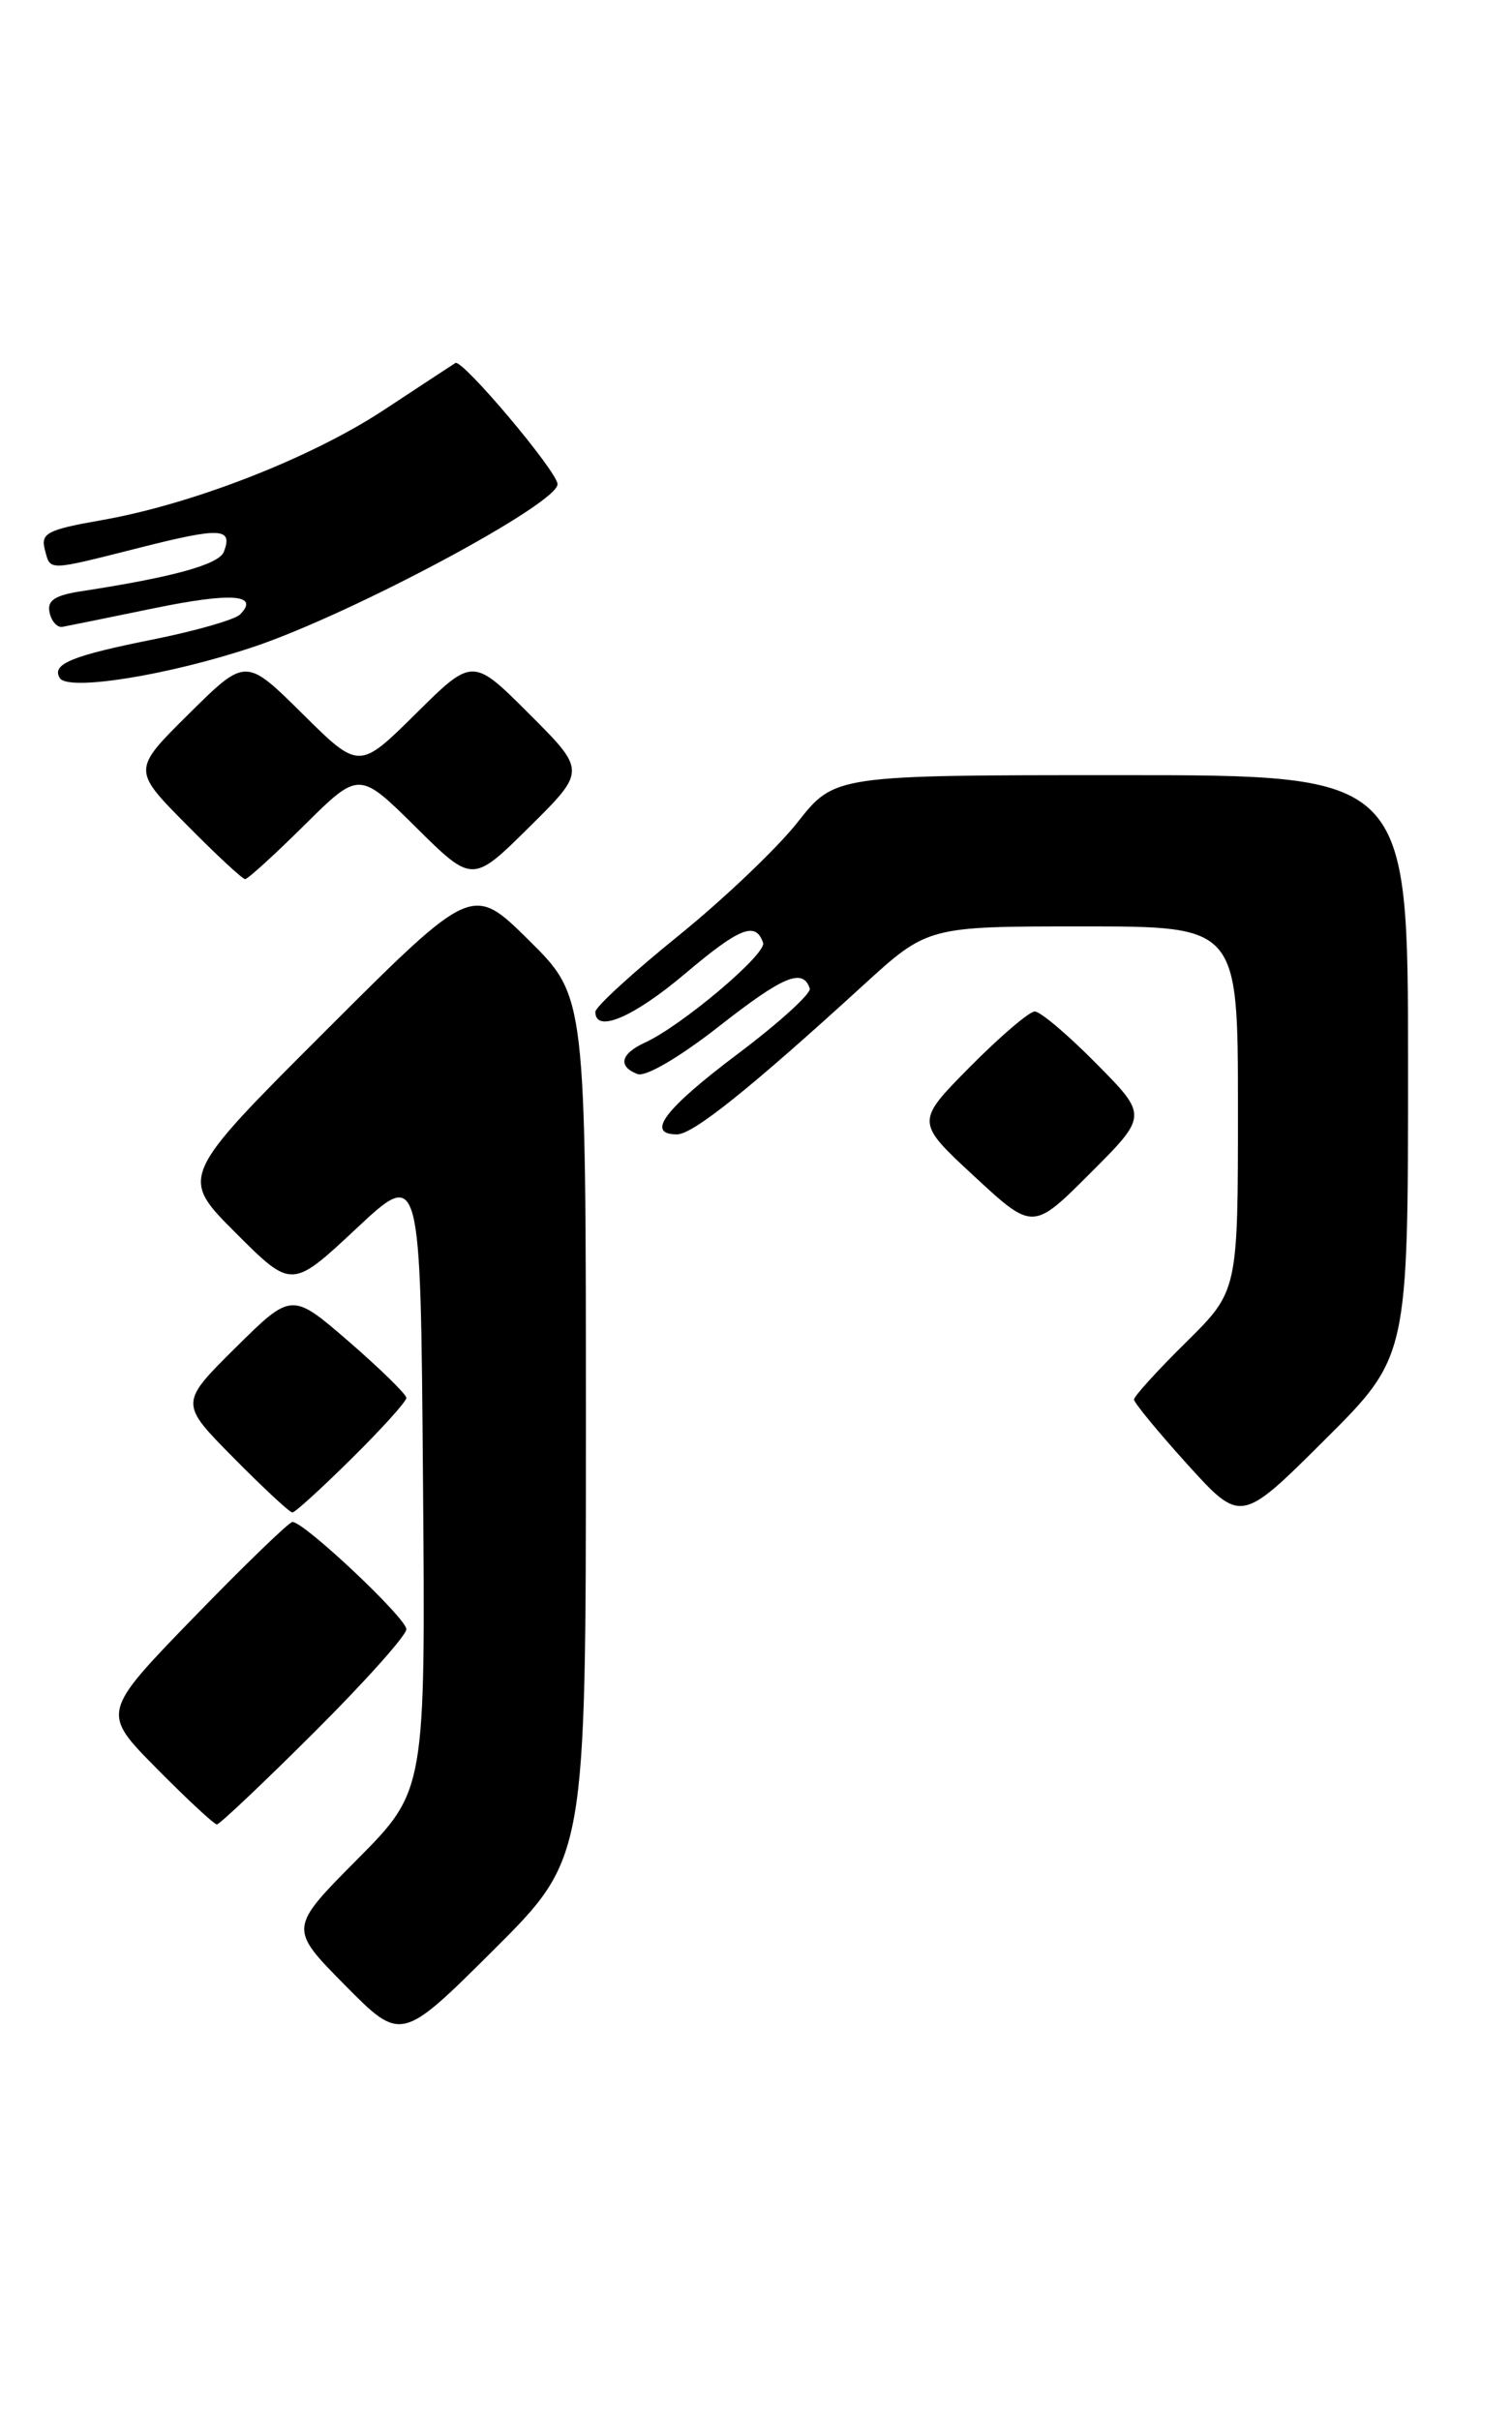 <?xml version="1.0" encoding="UTF-8" standalone="no"?>
<!DOCTYPE svg PUBLIC "-//W3C//DTD SVG 1.1//EN" "http://www.w3.org/Graphics/SVG/1.1/DTD/svg11.dtd" >
<svg xmlns="http://www.w3.org/2000/svg" xmlns:xlink="http://www.w3.org/1999/xlink" version="1.1" viewBox="0 0 160 256">
 <g >
 <path fill="currentColor"
d=" M 62.00 150.99 C 62.00 105.44 62.00 105.44 55.99 99.49 C 49.98 93.54 49.98 93.54 34.49 109.01 C 19.00 124.48 19.00 124.48 24.93 130.41 C 30.87 136.35 30.87 136.35 37.69 129.98 C 44.50 123.60 44.50 123.60 44.76 156.51 C 45.03 189.42 45.03 189.42 37.79 196.71 C 30.56 203.99 30.56 203.99 36.50 210.00 C 42.45 216.01 42.45 216.01 52.23 206.28 C 62.00 196.54 62.00 196.54 62.00 150.99 Z  M 33.23 183.27 C 38.60 177.92 43.00 173.00 43.00 172.35 C 43.00 171.17 32.20 161.00 30.95 161.00 C 30.59 161.00 25.90 165.54 20.52 171.08 C 10.73 181.17 10.73 181.17 16.58 187.08 C 19.80 190.34 22.67 193.00 22.95 193.00 C 23.23 193.00 27.86 188.62 33.23 183.27 Z  M 149.00 112.77 C 149.00 82.00 149.00 82.00 118.66 82.00 C 88.33 82.00 88.33 82.00 84.41 86.97 C 82.26 89.71 76.56 95.13 71.75 99.02 C 66.94 102.91 63.00 106.52 63.00 107.04 C 63.00 109.34 67.03 107.62 72.51 102.99 C 78.28 98.11 79.98 97.44 80.75 99.74 C 81.14 100.91 72.13 108.52 68.25 110.29 C 65.67 111.47 65.35 112.81 67.46 113.62 C 68.31 113.95 71.90 111.85 76.10 108.56 C 82.90 103.23 84.96 102.38 85.69 104.57 C 85.86 105.09 82.42 108.22 78.04 111.51 C 70.30 117.34 68.29 120.00 71.64 120.00 C 73.33 120.00 79.34 115.19 91.32 104.25 C 98.16 98.00 98.16 98.00 114.58 98.00 C 131.00 98.00 131.00 98.00 131.00 117.28 C 131.00 136.57 131.00 136.57 125.50 142.00 C 122.47 144.99 120.00 147.71 120.00 148.05 C 120.00 148.38 122.54 151.47 125.65 154.91 C 131.31 161.15 131.31 161.15 140.15 152.35 C 149.00 143.54 149.00 143.54 149.00 112.77 Z  M 37.22 154.28 C 40.40 151.14 43.00 148.26 43.00 147.88 C 43.00 147.50 40.27 144.83 36.94 141.94 C 30.87 136.69 30.87 136.69 24.93 142.56 C 19.00 148.44 19.00 148.44 24.72 154.22 C 27.86 157.40 30.66 160.00 30.94 160.00 C 31.22 160.00 34.04 157.43 37.22 154.28 Z  M 116.01 112.51 C 113.02 109.48 110.09 107.00 109.50 107.00 C 108.92 107.00 105.84 109.63 102.66 112.84 C 96.88 118.68 96.88 118.68 103.09 124.43 C 109.30 130.18 109.30 130.18 115.38 124.10 C 121.46 118.02 121.46 118.02 116.01 112.51 Z  M 32.22 87.28 C 38.00 81.56 38.00 81.56 44.00 87.50 C 50.00 93.44 50.00 93.44 56.01 87.49 C 62.02 81.54 62.02 81.54 56.02 75.54 C 50.02 69.54 50.02 69.54 44.01 75.49 C 38.00 81.44 38.00 81.44 32.00 75.50 C 26.00 69.56 26.00 69.56 20.00 75.50 C 14.00 81.44 14.00 81.44 19.72 87.22 C 22.86 90.40 25.66 93.00 25.94 93.00 C 26.22 93.00 29.04 90.43 32.22 87.28 Z  M 26.80 68.44 C 37.18 64.97 59.00 53.31 59.00 51.22 C 59.00 49.91 48.91 37.94 48.19 38.40 C 47.81 38.64 44.40 40.88 40.62 43.37 C 32.89 48.46 20.32 53.36 10.67 55.04 C 5.07 56.02 4.30 56.41 4.73 58.08 C 5.35 60.44 4.86 60.44 14.89 57.91 C 23.36 55.77 24.66 55.83 23.69 58.37 C 23.17 59.71 18.38 61.04 8.69 62.53 C 5.78 62.97 4.96 63.52 5.25 64.81 C 5.45 65.74 6.07 66.42 6.62 66.31 C 7.17 66.21 11.51 65.33 16.26 64.35 C 24.50 62.65 27.53 62.87 25.39 65.01 C 24.85 65.55 20.77 66.72 16.32 67.62 C 7.56 69.37 5.42 70.25 6.33 71.73 C 7.20 73.14 17.86 71.43 26.80 68.44 Z "/>
</g>
</svg>